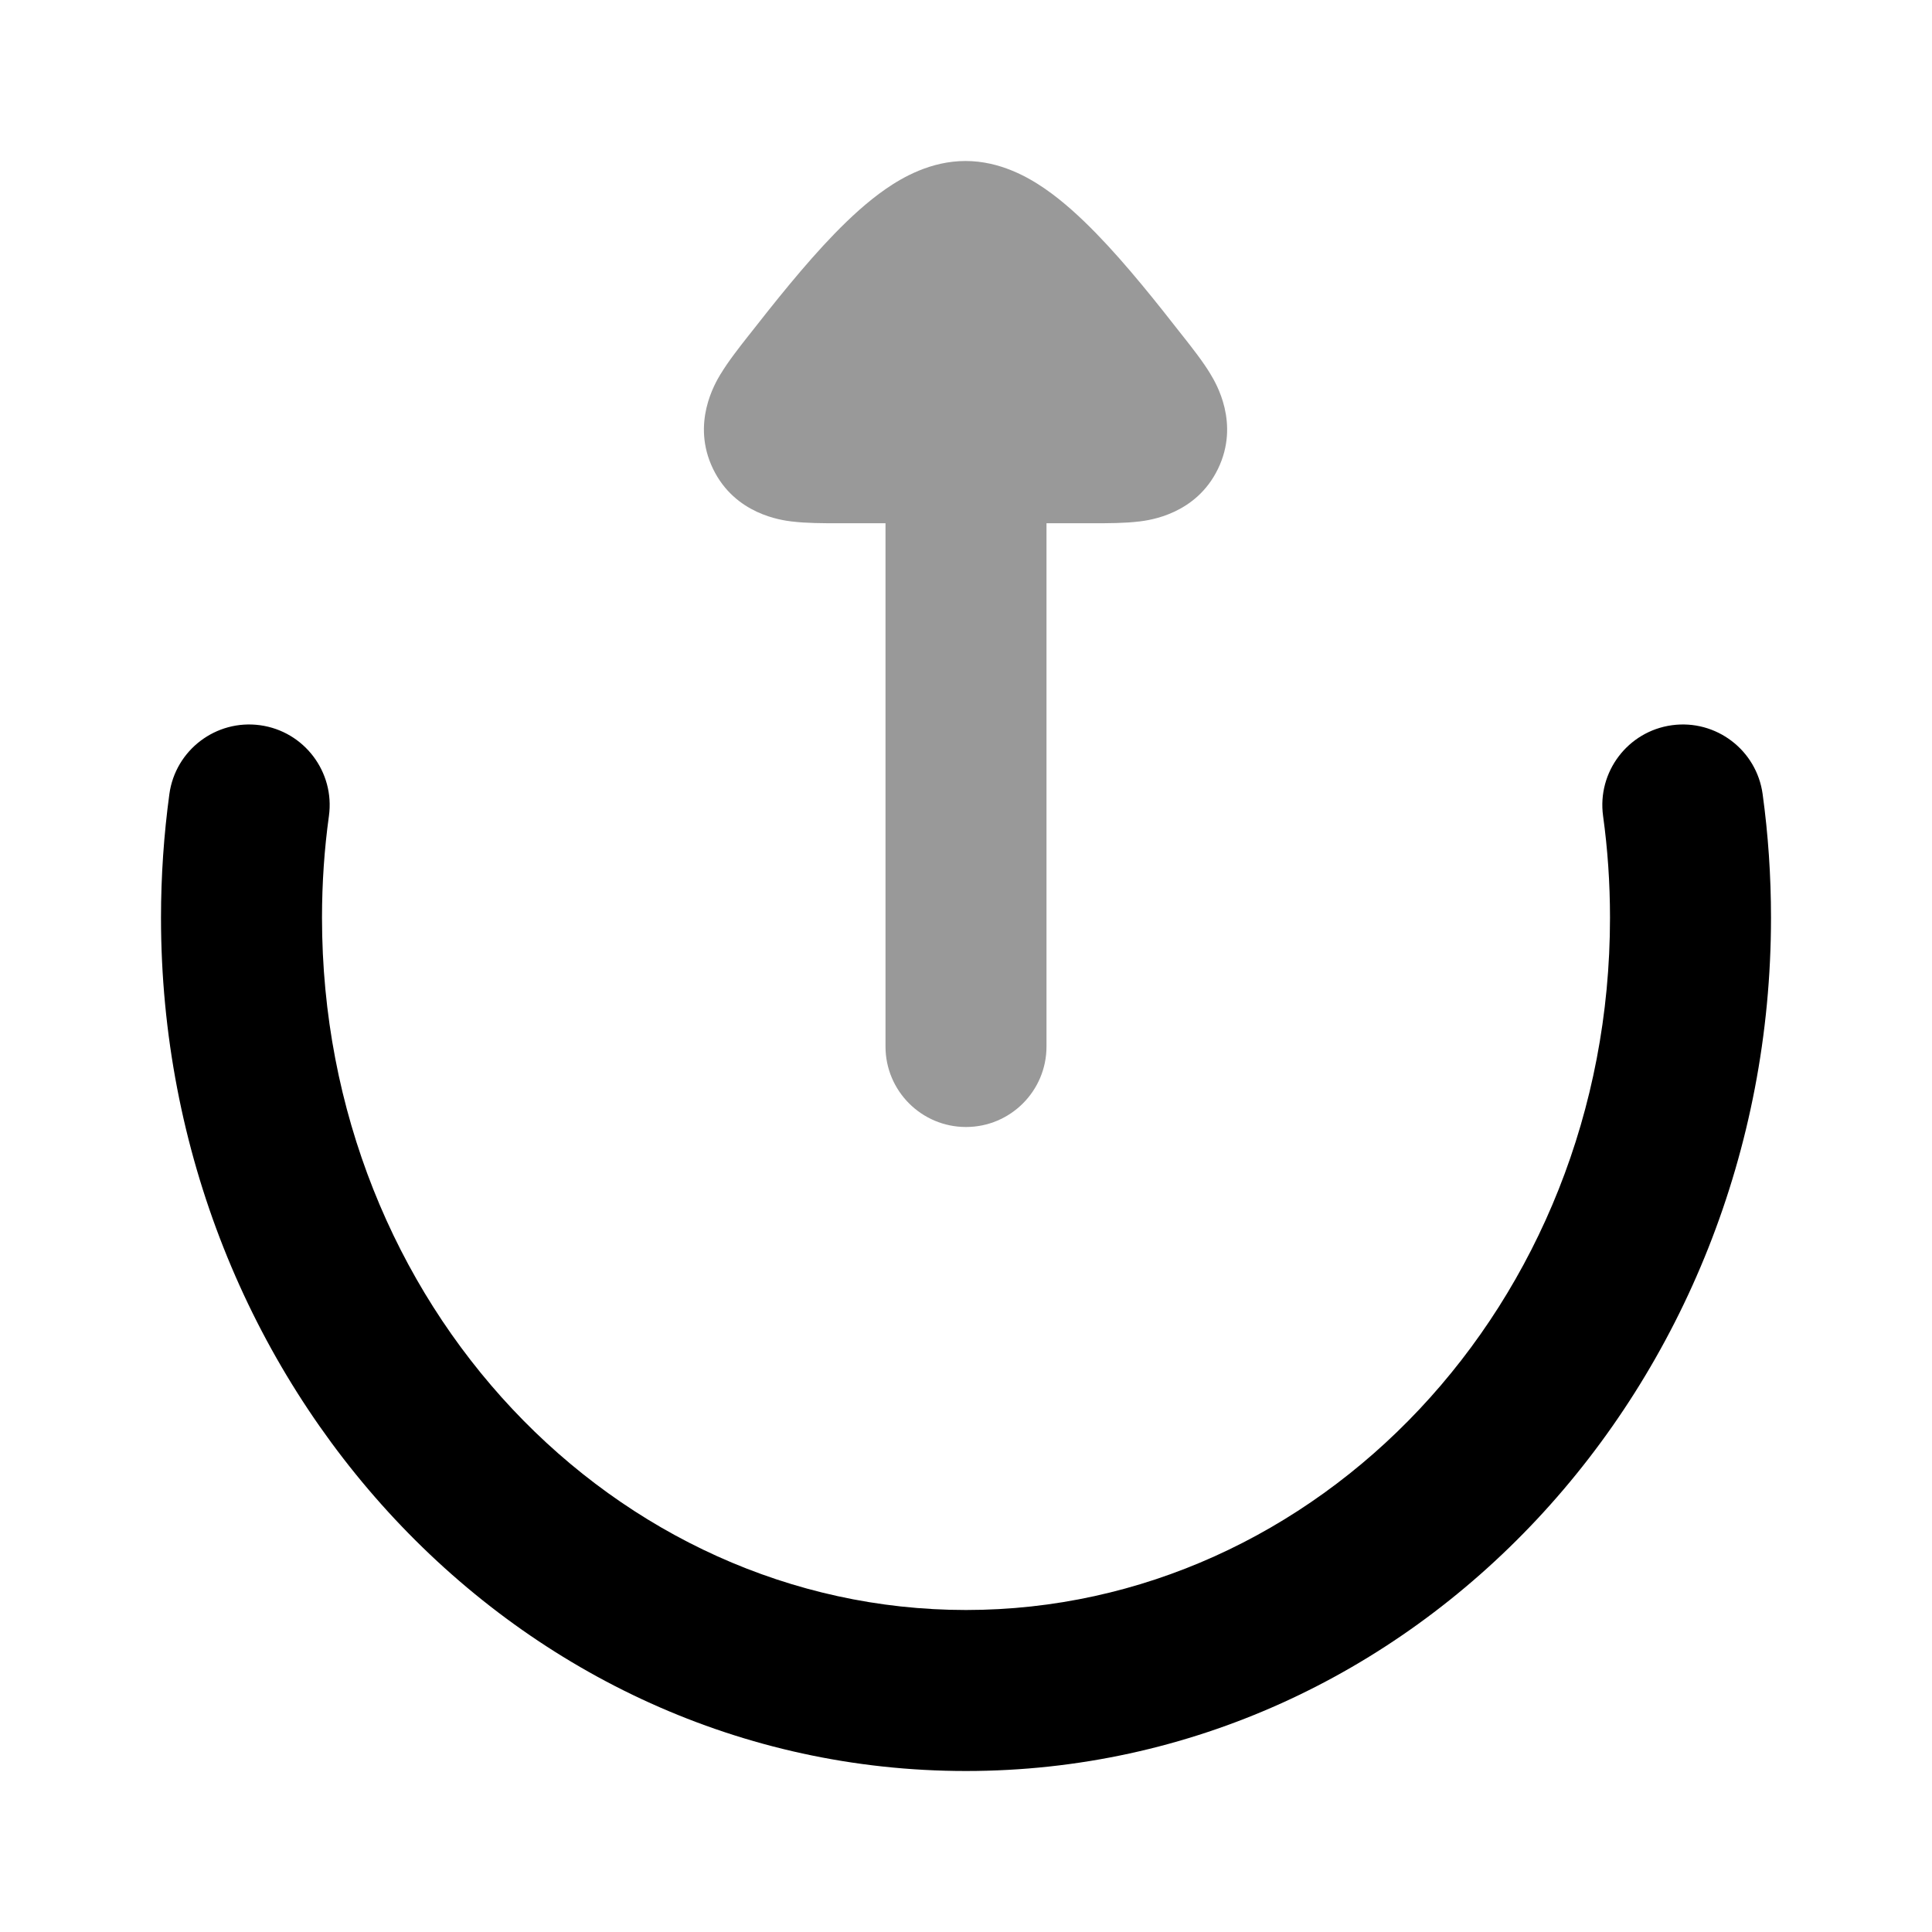 <svg width="24" height="24" viewBox="0 0 24 24" xmlns="http://www.w3.org/2000/svg">
<path fill-rule="evenodd" clip-rule="evenodd" d="M3.231 9.009C3.778 9.084 4.161 9.589 4.086 10.136C4.029 10.548 4 10.97 4 11.4C4 16.212 7.642 20 12 20C16.358 20 20 16.212 20 11.4C20 10.97 19.971 10.548 19.914 10.136C19.839 9.589 20.222 9.084 20.769 9.009C21.316 8.934 21.821 9.317 21.896 9.864C21.965 10.366 22 10.879 22 11.4C22 17.193 17.583 22 12 22C6.417 22 2 17.193 2 11.4C2 10.879 2.036 10.366 2.104 9.864C2.179 9.317 2.684 8.934 3.231 9.009Z" fill="currentColor"/>
<path opacity="0.4" fill-rule="evenodd" clip-rule="evenodd" d="M13 13C13 13.552 12.552 14 12 14C11.448 14 11 13.552 11 13L11 6.5L10.406 6.5C10.23 6.5 10.014 6.5 9.838 6.478L9.835 6.478C9.708 6.462 9.132 6.39 8.858 5.825C8.583 5.258 8.885 4.758 8.95 4.649L8.953 4.645C9.045 4.492 9.179 4.321 9.289 4.181L9.313 4.151C9.608 3.775 9.99 3.291 10.37 2.9C10.56 2.705 10.777 2.503 11.008 2.344C11.213 2.203 11.563 2 11.994 2C12.425 2 12.775 2.203 12.98 2.344C13.211 2.503 13.428 2.705 13.618 2.9C13.999 3.291 14.381 3.775 14.675 4.151L14.699 4.181C14.809 4.321 14.944 4.492 15.036 4.645L15.038 4.649C15.104 4.758 15.405 5.258 15.13 5.825C14.856 6.39 14.28 6.462 14.154 6.478L14.15 6.478C13.974 6.5 13.758 6.5 13.582 6.5L13 6.5L13 13Z" fill="currentColor"/>
</svg>
